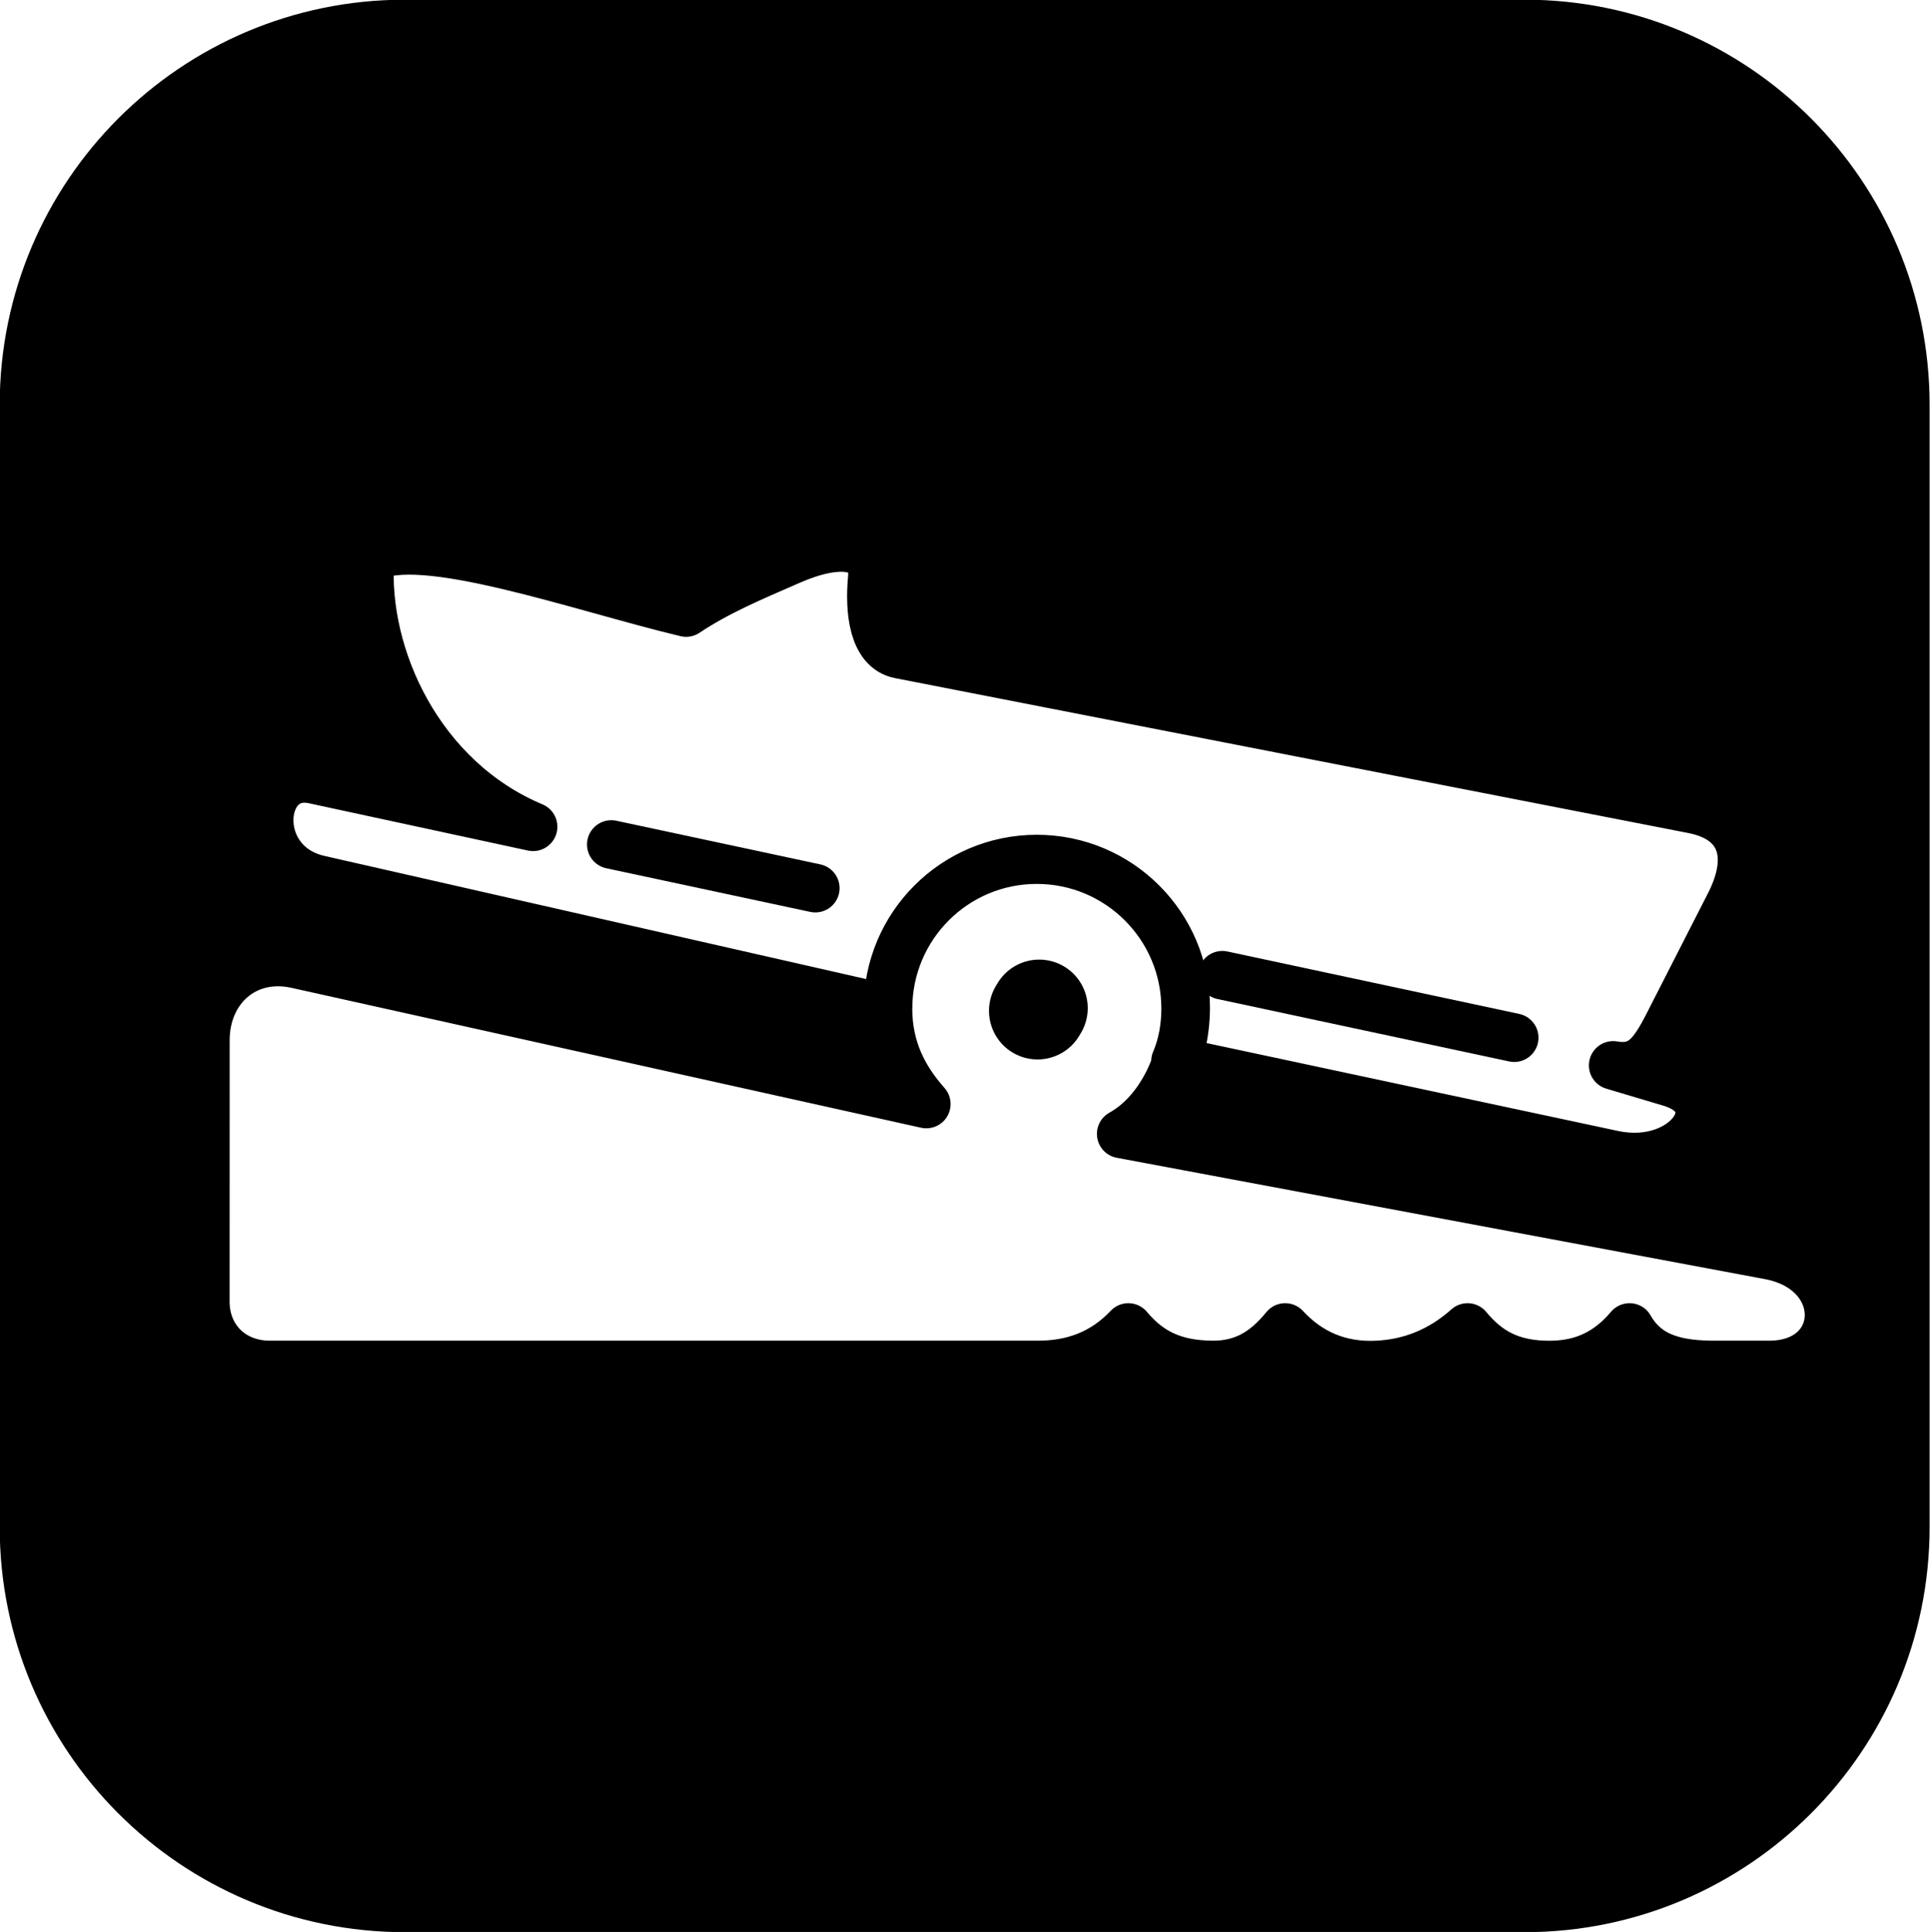 <?xml version="1.0" encoding="UTF-8" standalone="no"?>
<!-- Created with Inkscape (http://www.inkscape.org/) -->

<svg
   xmlns:dc="http://purl.org/dc/elements/1.1/"
   xmlns:cc="http://creativecommons.org/ns#"
   xmlns:rdf="http://www.w3.org/1999/02/22-rdf-syntax-ns#"
   xmlns:svg="http://www.w3.org/2000/svg"
   xmlns="http://www.w3.org/2000/svg"
   xmlns:sodipodi="http://sodipodi.sourceforge.net/DTD/sodipodi-0.dtd"
   xmlns:inkscape="http://www.inkscape.org/namespaces/inkscape"
   id="svg7983"
   version="1.1"
   inkscape:version="0.48.2 r9819"
   width="39.75"
   height="39.781"
   viewBox="0 0 39.75 39.781"
   sodipodi:docname="ec26oc91.001_e.svg">
  <title id="title_ec26oc91.001_e"></title>
  <desc id="desc_ec26oc91.001_e"></desc>
  <defs
     id="defs7987" />
  <sodipodi:namedview
     pagecolor="#ffffff"
     bordercolor="#666666"
     borderopacity="1"
     objecttolerance="10"
     gridtolerance="10"
     guidetolerance="10"
     inkscape:pageopacity="0"
     inkscape:pageshadow="2"
     inkscape:window-width="1280"
     inkscape:window-height="676"
     id="namedview7985"
     showgrid="false"
     inkscape:zoom="3.5089801"
     inkscape:cx="-65.944849"
     inkscape:cy="-1.3125"
     inkscape:window-x="0"
     inkscape:window-y="0"
     inkscape:window-maximized="0"
     inkscape:current-layer="svg7983"
     fit-margin-top="0"
     fit-margin-left="0"
     fit-margin-right="0"
     fit-margin-bottom="0" />
  <path
     style="color:#000000;fill:#000000;fill-opacity:1;fill-rule:evenodd;stroke:#000000;stroke-width:1;stroke-linecap:butt;stroke-linejoin:round;stroke-miterlimit:4;stroke-opacity:1;stroke-dasharray:none;stroke-dashoffset:0;marker:none;visibility:visible;display:inline;overflow:visible;enable-background:accumulate"
     d="M 10.979,17.025 6.462,16.05 c -1.144,-0.247 -1.341,1.732 0.11,2.062 l 11.717,2.663 c -0.002,-1.701 1.371,-3.074 3.064,-3.074 1.693,0 3.066,1.373 3.066,3.066 1e-6,0.367 -0.064,0.749 -0.209,1.085 l 9.013,1.925 c 1.516,0.324 2.475,-1.103 1.176,-1.49 l -1.174,-0.35 c 0.574,0.101 0.818,-0.221 1.139,-0.851 l 1.261,-2.471 c 0.513,-1.007 0.243,-1.757 -0.754,-1.952 L 18.527,13.472 c -0.54,-0.105 -0.626,-0.888 -0.562,-1.565 0.067,-0.722 -0.696,-0.8 -1.682,-0.37 -0.817,0.356 -1.507,0.645 -2.152,1.076 -2.182,-0.52 -5.497,-1.711 -6.512,-1.119 -0.14,2.016 1.02,4.549 3.361,5.53 z M 0.494,8.337 c 0,-4.332 3.512,-7.843 7.843,-7.843 l 23.062,-4.3e-4 c 4.332,-8e-5 7.843,3.512 7.843,7.843 l 0,23.106 c 0,4.332 -3.512,7.843 -7.843,7.843 l -23.058,0 c -4.336,0 -7.847,-3.512 -7.847,-7.843 z m 5.062,19.769 15.822,0 c 0.709,0 1.339,-0.219 1.861,-0.772 0.451,0.542 0.981,0.764 1.72,0.772 0.625,0.007 1.083,-0.247 1.51,-0.772 0.494,0.533 1.121,0.81 1.896,0.772 0.688,-0.033 1.313,-0.283 1.861,-0.772 0.399,0.481 0.889,0.793 1.756,0.772 0.627,-0.015 1.141,-0.251 1.58,-0.772 0.363,0.647 1.021,0.772 1.756,0.772 l 1.119,0 c 1.61,0 1.678,-1.946 0.002,-2.26 l -13.347,-2.498 c 0.846,-0.471 1.328,-1.589 1.328,-2.593 -5e-6,-1.693 -1.373,-3.066 -3.066,-3.066 -1.693,0 -3.066,1.373 -3.066,3.066 -2e-6,0.842 0.325,1.452 0.79,1.978 L 6.11,19.852 C 5.053,19.617 4.23,20.363 4.23,21.419 l -0.001,5.383 c -1.613e-4,0.755 0.553,1.304 1.328,1.304 z"
     id="path8964"
     inkscape:connector-curvature="0"
     sodipodi:nodetypes="csscsscsscsssssscccssssssssssscscscscssscssscssss" />
  <path
     style="fill:none;stroke:#000000;stroke-width:1;stroke-linecap:round;stroke-linejoin:miter;stroke-miterlimit:4;stroke-opacity:1;stroke-dasharray:none"
     d="m 12.59,17.389 4.202,0.899 m 8.383,1.793 6.012,1.286"
     id="path14359-1-7-5-3-0-73-1-9"
     inkscape:connector-curvature="0"
     sodipodi:nodetypes="cccc" />
  <path
     style="fill:none;stroke:#000000;stroke-width:2;stroke-linecap:round;stroke-linejoin:miter;stroke-miterlimit:4;stroke-opacity:1;stroke-dasharray:none"
     d="m 21.403,20.759 -0.034,0.056"
     id="path14359-1-7-5-3-0-73-1-9-3"
     inkscape:connector-curvature="0"
     sodipodi:nodetypes="cc" />
</svg>

